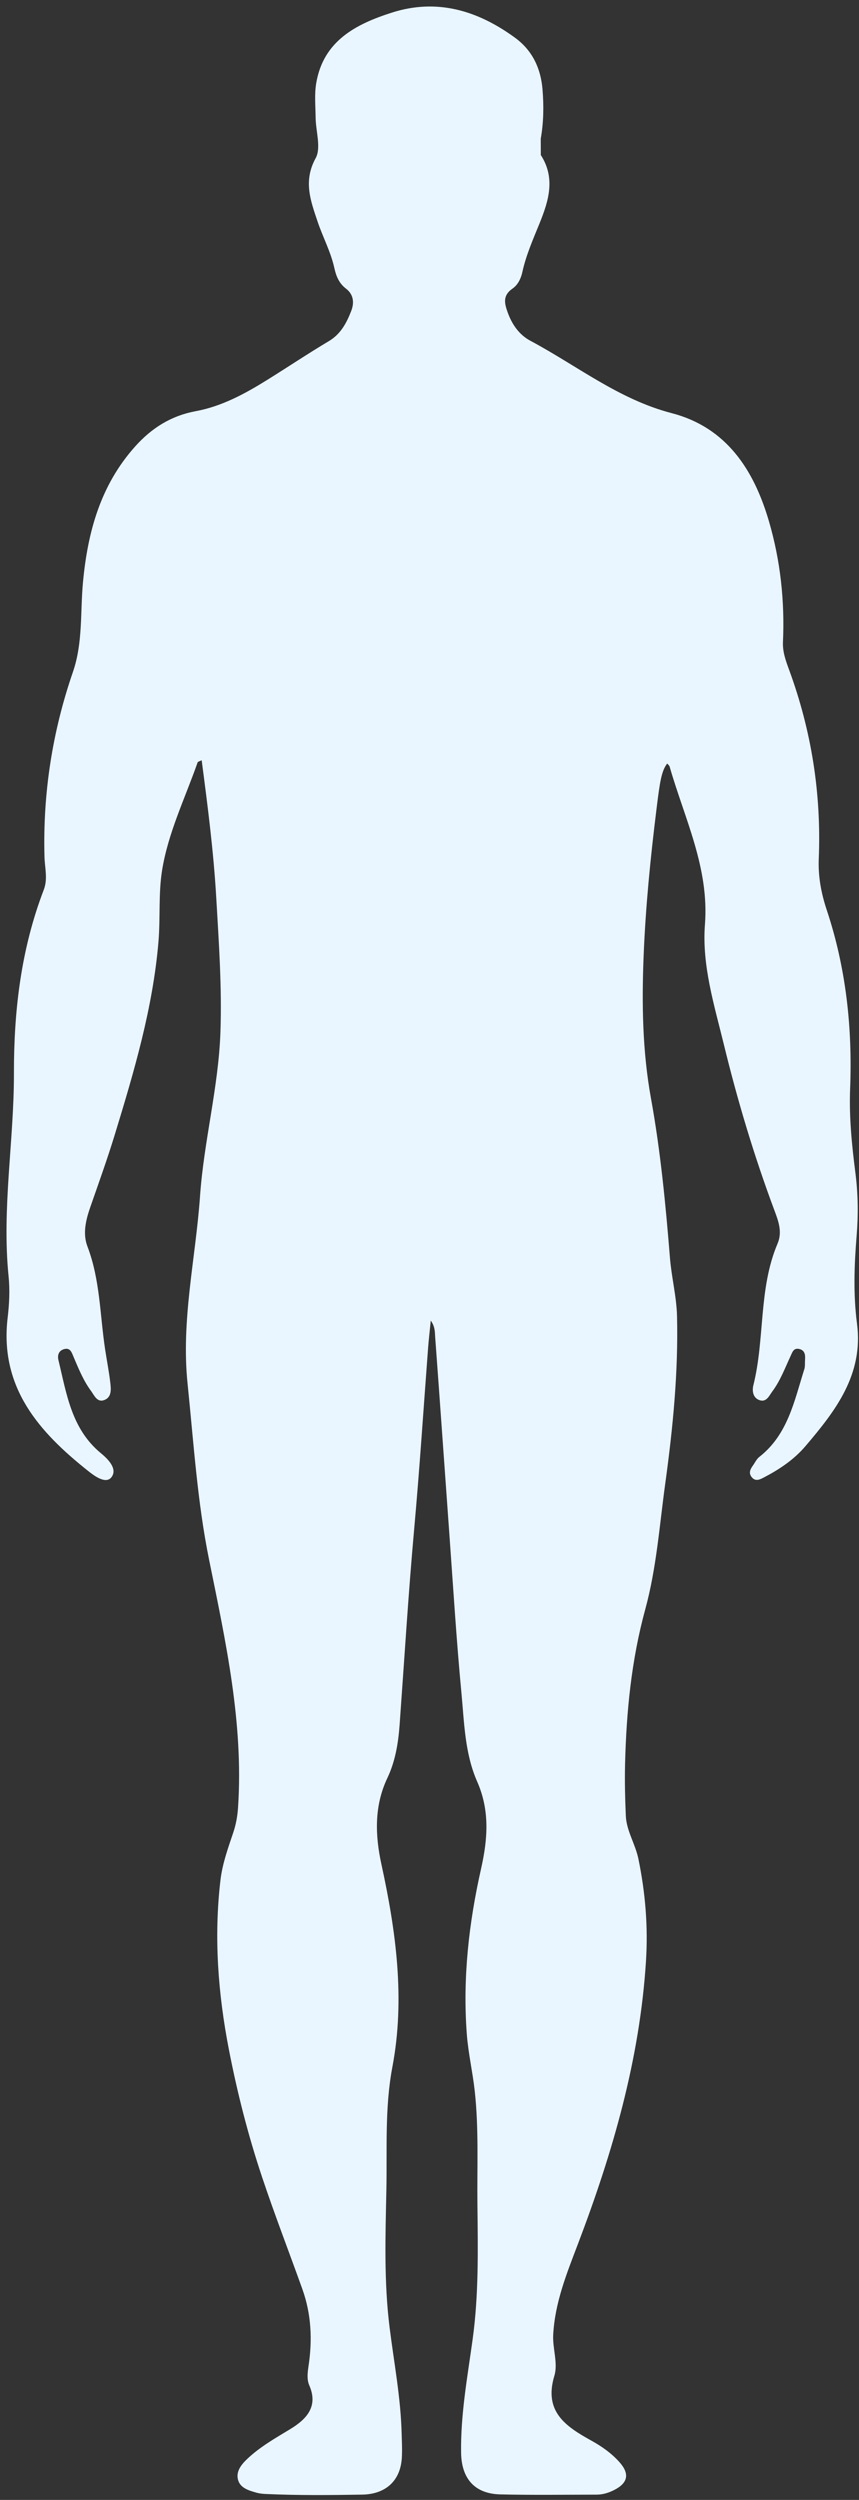 <?xml version="1.0" encoding="UTF-8"?>
<svg width="132px" height="384px" viewBox="0 0 132 384" version="1.1" xmlns="http://www.w3.org/2000/svg" xmlns:xlink="http://www.w3.org/1999/xlink">
    <rect x="0" y="0" width="132" height="384" fill="#333333" stroke="none"/>
    <!-- Generator: Sketch 50.2 (55047) - http://www.bohemiancoding.com/sketch -->
    <title>Fill 1</title>
    <desc>Created with Sketch.</desc>
    <defs></defs>
    <g id="Page-1" stroke="none" stroke-width="1" fill="none" fill-rule="evenodd">
        <g id="首页" transform="translate(-122, -156)" fill="#E9F6FF">
            <g id="man" transform="translate(122, 156)">
                <path d="M131.691,203.314 C131.108,198.821 131.267,194.319 131.637,189.807 C131.901,186.583 131.86,183.365 131.441,180.112 C130.894,175.863 130.469,171.539 130.635,167.272 C131.001,157.871 130.014,148.699 127.043,139.777 C126.183,137.195 125.707,134.622 125.817,131.908 C126.223,121.949 124.71,112.291 121.273,102.925 C120.772,101.559 120.245,100.156 120.315,98.625 C120.6,92.325 119.927,86.112 118.161,80.07 C115.854,72.176 111.629,65.647 103.216,63.462 C95.085,61.35 88.682,56.175 81.518,52.354 C79.792,51.434 78.695,49.87 78.018,48.001 C77.503,46.578 77.226,45.376 78.772,44.317 C79.553,43.782 80.047,42.811 80.261,41.824 C80.832,39.191 81.925,36.746 82.928,34.268 C84.331,30.803 85.376,27.338 83.104,23.814 C83.101,22.978 83.098,22.142 83.095,21.305 C83.543,18.793 83.573,16.25 83.366,13.73 C83.101,10.517 81.833,7.759 79.128,5.786 C73.415,1.62 67.164,-0.276 60.249,1.928 C54.749,3.68 49.684,6.247 48.59,12.793 C48.303,14.506 48.482,16.304 48.501,18.062 C48.524,20.17 49.38,22.701 48.505,24.297 C46.575,27.817 47.732,30.834 48.795,34.012 C49.596,36.408 50.822,38.655 51.372,41.143 C51.651,42.405 52.07,43.492 53.183,44.349 C54.271,45.188 54.503,46.41 53.964,47.784 C53.231,49.654 52.355,51.315 50.519,52.409 C47.317,54.318 44.215,56.394 41.049,58.364 C37.627,60.492 34.082,62.418 30.081,63.158 C26.29,63.859 23.299,65.754 20.776,68.571 C15.44,74.526 13.466,81.723 12.748,89.479 C12.323,94.069 12.758,98.716 11.198,103.244 C8.035,112.423 6.567,121.911 6.838,131.65 C6.884,133.318 7.371,134.998 6.726,136.679 C3.249,145.744 2.125,155.155 2.142,164.832 C2.161,175.238 0.265,185.601 1.319,196.054 C1.53,198.141 1.427,200.298 1.178,202.389 C-0.099,213.132 6.008,219.974 13.602,225.995 C14.556,226.752 16.292,228.019 17.137,226.895 C18.095,225.619 16.601,224.122 15.5,223.216 C10.976,219.491 10.233,214.096 8.979,208.917 C8.796,208.161 9.026,207.462 9.852,207.233 C10.808,206.967 11.025,207.768 11.297,208.409 C12.068,210.224 12.807,212.058 13.987,213.655 C14.502,214.353 14.929,215.494 16.058,215.043 C17.168,214.6 17.066,213.413 16.955,212.448 C16.755,210.702 16.409,208.973 16.148,207.233 C15.354,201.957 15.382,196.557 13.433,191.453 C12.691,189.512 13.177,187.424 13.867,185.445 C15.162,181.729 16.496,178.023 17.647,174.262 C20.614,164.566 23.49,154.837 24.349,144.67 C24.658,141.024 24.331,137.299 24.904,133.708 C25.829,127.925 28.437,122.615 30.365,117.116 C30.409,116.989 30.679,116.94 30.991,116.778 C31.922,123.869 32.824,130.839 33.231,137.888 C33.63,144.783 34.115,151.679 33.872,158.575 C33.573,167.03 31.333,175.267 30.74,183.715 C30.066,193.314 27.811,202.753 28.823,212.533 C29.757,221.567 30.319,230.66 32.124,239.554 C34.678,252.137 37.437,264.65 36.582,277.618 C36.493,278.961 36.275,280.207 35.84,281.505 C35.039,283.892 34.172,286.271 33.874,288.824 C32.852,297.581 33.504,306.226 35.179,314.851 C36.468,321.489 38.136,328.023 40.276,334.423 C42.209,340.208 44.416,345.902 46.472,351.646 C47.831,355.446 48.015,359.382 47.427,363.324 C47.264,364.411 47.124,365.485 47.527,366.406 C48.938,369.633 47.127,371.589 44.619,373.114 C42.292,374.529 39.894,375.871 37.9,377.794 C36.976,378.684 36.241,379.714 36.584,380.939 C36.933,382.181 38.23,382.556 39.384,382.883 C39.854,383.017 40.356,383.069 40.846,383.091 C45.779,383.316 50.714,383.269 55.65,383.188 C59.223,383.13 61.508,381.108 61.743,377.607 C61.828,376.347 61.752,375.075 61.72,373.809 C61.582,368.325 60.549,362.943 59.869,357.518 C58.989,350.506 59.228,343.438 59.373,336.409 C59.504,330.109 59.102,323.813 60.299,317.482 C62.271,307.057 60.86,296.678 58.612,286.371 C57.651,281.966 57.47,277.439 59.525,273.117 C60.746,270.548 61.203,267.754 61.409,264.922 C62.137,254.891 62.747,244.849 63.648,234.834 C64.482,225.575 65.087,216.302 65.785,207.035 C65.884,205.726 66.04,204.421 66.197,202.847 C66.879,203.817 66.817,204.629 66.872,205.376 C67.615,215.405 68.311,225.438 69.039,235.468 C69.633,243.67 70.133,251.882 70.909,260.067 C71.345,264.651 71.418,269.331 73.334,273.685 C75.256,278.049 74.974,282.401 73.923,287.059 C72.05,295.361 71.089,303.825 71.729,312.407 C71.949,315.359 72.623,318.221 72.947,321.148 C73.592,326.989 73.298,332.846 73.364,338.692 C73.441,345.592 73.572,352.509 72.624,359.375 C71.826,365.153 70.767,370.903 70.857,376.771 C70.918,380.762 72.971,383.059 76.876,383.153 C81.811,383.271 86.749,383.199 91.686,383.19 C92.609,383.188 93.475,382.928 94.315,382.511 C96.508,381.422 96.794,380.002 95.199,378.211 C93.964,376.824 92.478,375.783 90.877,374.897 C86.962,372.73 83.522,370.458 85.187,364.937 C85.774,362.989 84.897,360.768 85.009,358.638 C85.269,353.698 87.079,349.239 88.809,344.691 C94.146,330.666 98.311,316.35 99.265,301.24 C99.602,295.915 99.172,290.739 98.101,285.534 C97.63,283.244 96.266,281.229 96.167,278.915 C96.053,276.262 95.987,273.603 96.053,270.929 C96.253,262.9 97.027,254.989 99.152,247.211 C100.884,240.873 101.341,234.311 102.235,227.824 C103.407,219.311 104.241,210.792 104.037,202.188 C103.965,199.163 103.193,196.228 102.951,193.23 C102.29,185.024 101.5,176.807 100.036,168.73 C98.714,161.437 98.616,154.163 98.902,146.879 C99.2,139.295 99.96,131.722 100.895,124.175 C101.399,120.099 101.646,118.416 102.525,117.282 C102.658,117.444 102.849,117.579 102.9,117.754 C105.18,125.725 109,133.266 108.326,142.01 C107.841,148.288 109.768,154.422 111.249,160.5 C113.346,169.104 115.888,177.585 118.991,185.891 C119.605,187.532 120.252,189.217 119.49,191.012 C116.534,197.974 117.562,205.622 115.766,212.788 C115.549,213.655 115.704,214.776 116.778,215.093 C117.802,215.396 118.208,214.367 118.688,213.721 C119.915,212.07 120.628,210.14 121.487,208.292 C121.757,207.712 121.946,207.024 122.789,207.204 C123.673,207.392 123.768,208.092 123.709,208.848 C123.671,209.339 123.741,209.861 123.597,210.317 C122.054,215.194 121.071,220.361 116.683,223.79 C116.257,224.124 116.007,224.683 115.679,225.141 C115.292,225.683 115.014,226.259 115.495,226.875 C116.078,227.621 116.755,227.273 117.382,226.947 C119.776,225.7 122.01,224.204 123.767,222.142 C128.391,216.714 132.708,211.147 131.691,203.314" id="Fill-1"></path>
            </g>
        </g>
    </g>
</svg>